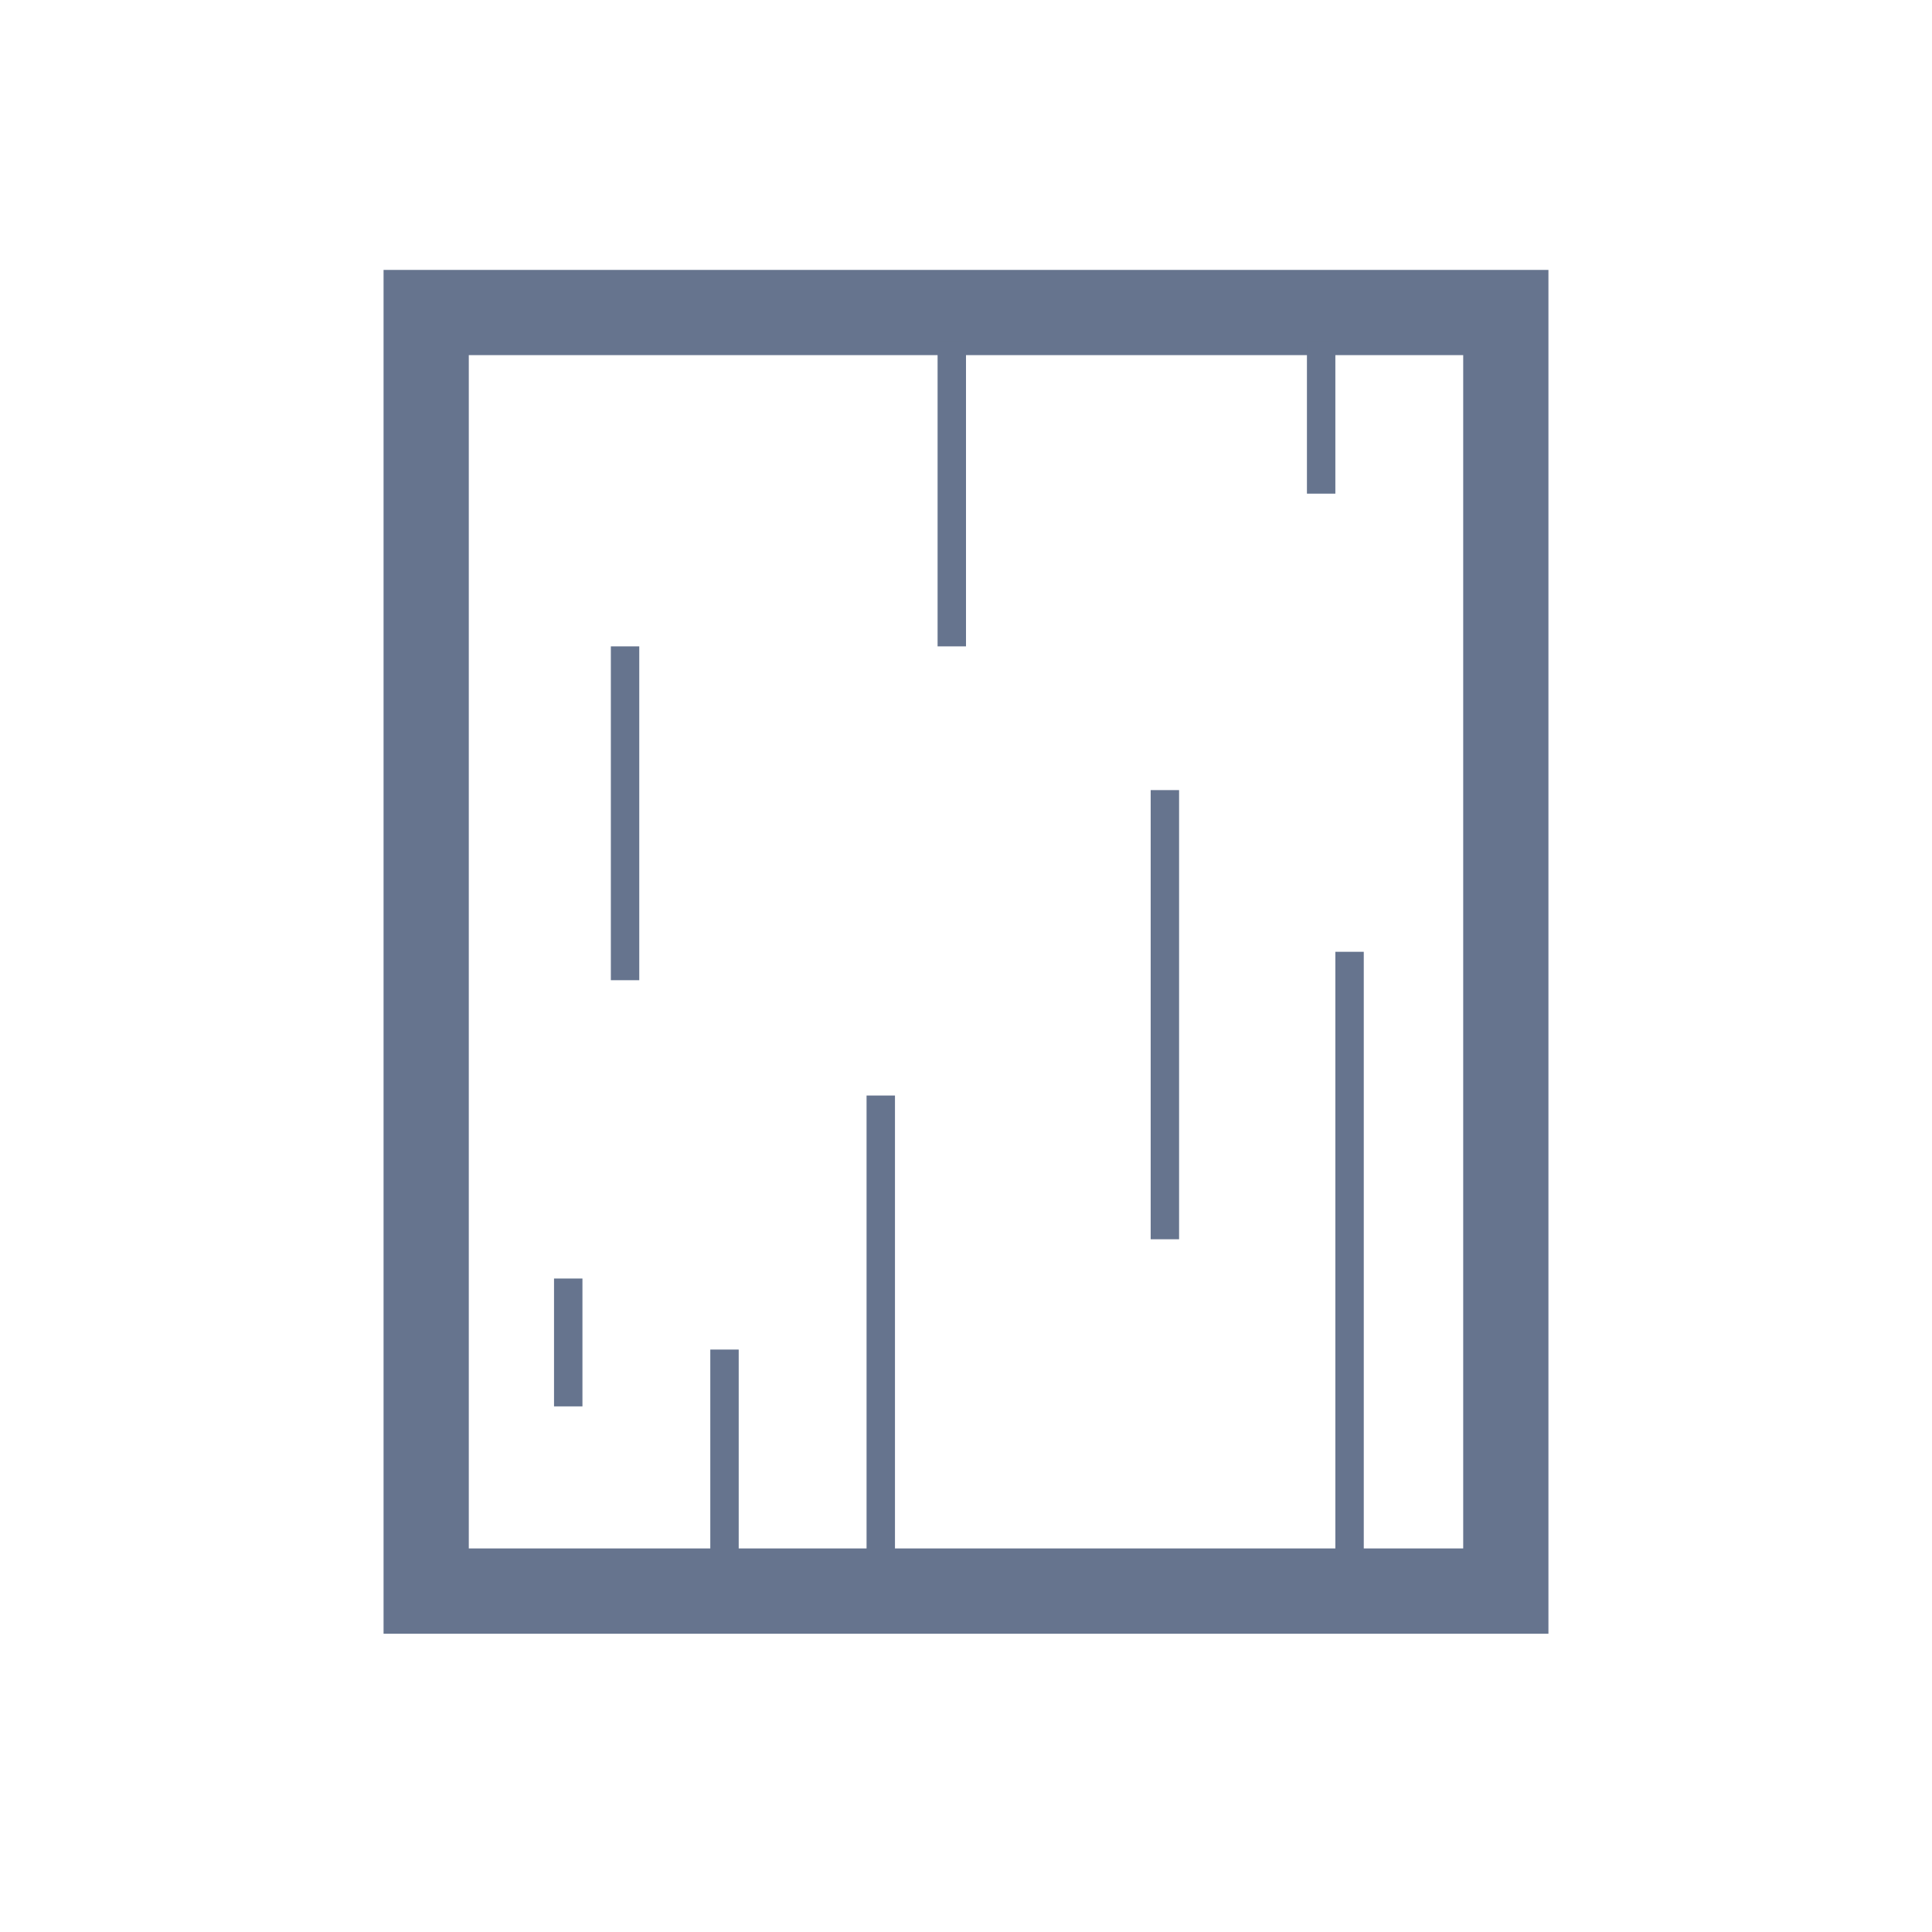 <svg width="68" height="68" viewBox="0 0 68 68" fill="none" xmlns="http://www.w3.org/2000/svg">
<rect x="15" y="56" width="45" height="38" transform="rotate(-90 15 56)" stroke="#66748E" stroke-width="3"/>
<path d="M31 55L31 38.559M41 43.618L41 27.809M33.5 22.75L33.5 17.375L33.5 12M22 22.75L22 34.5M46.5 17.375L46.5 12M47.5 33.5L47.5 56.5M25.5 56.5L25.5 47.5M20 45L20 49.5" stroke="#66748E"/>
</svg>
